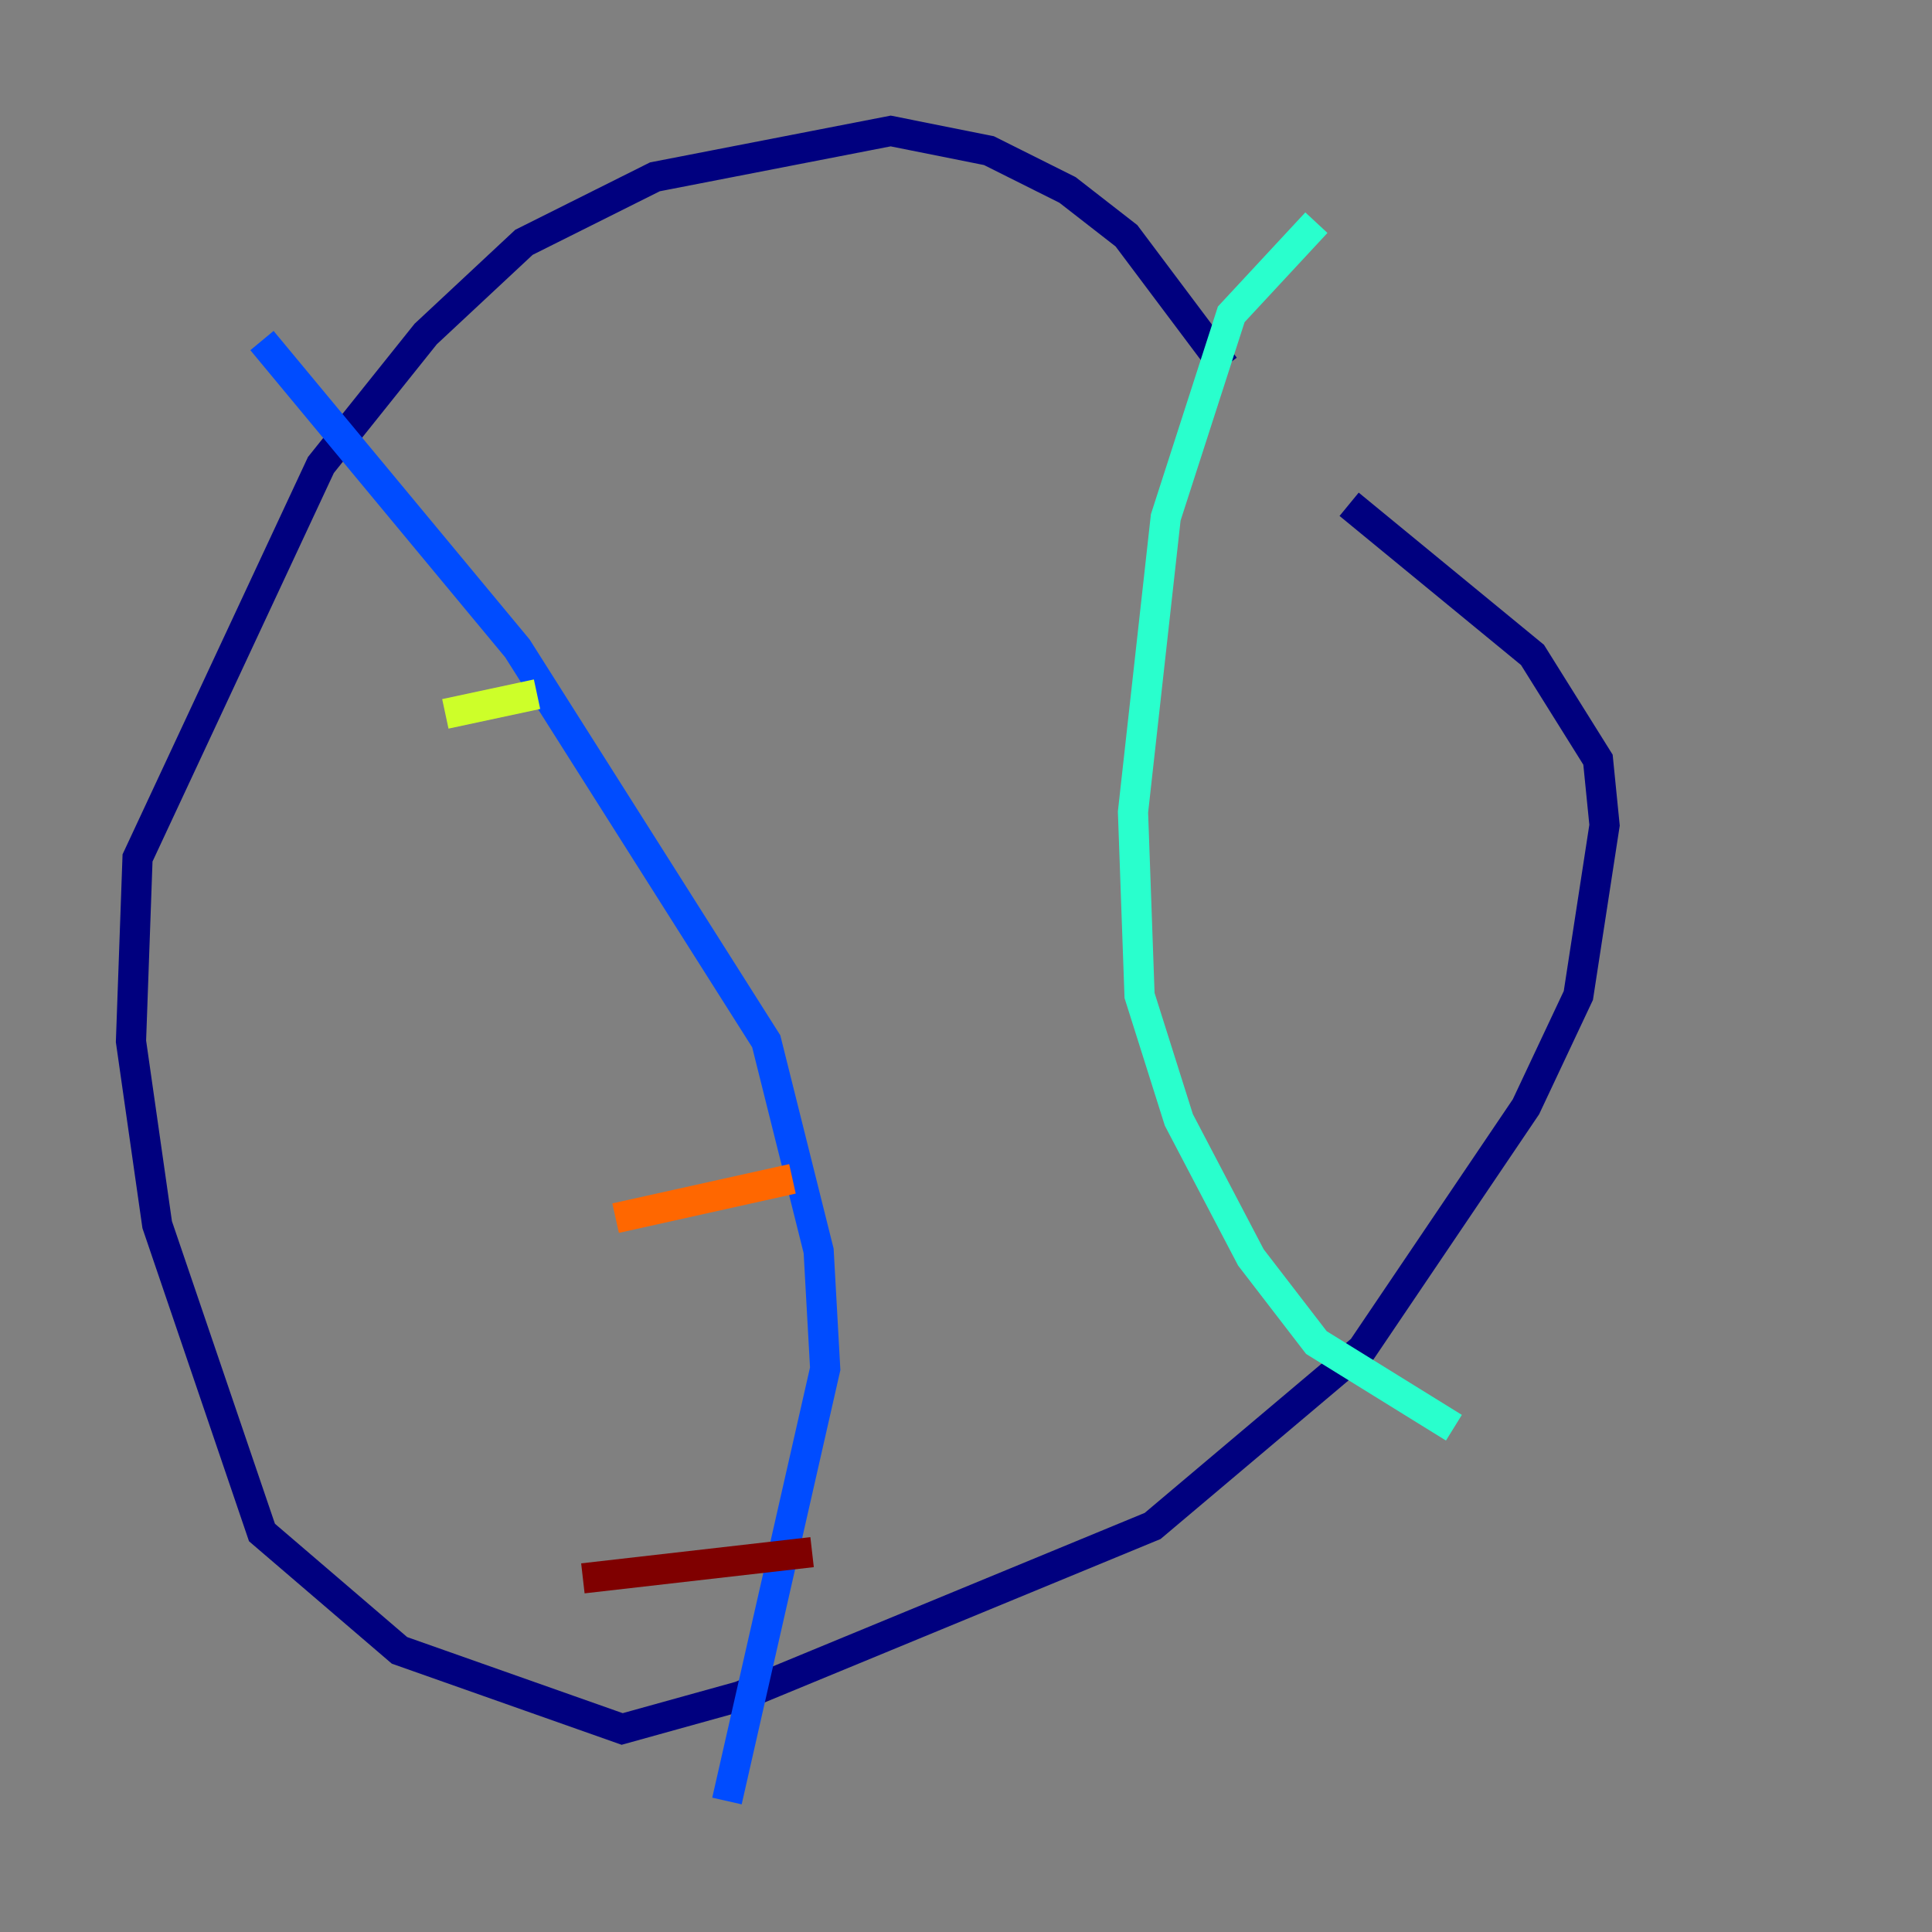 <?xml version="1.0" encoding="utf-8" ?>
<svg baseProfile="tiny" height="128" version="1.2" viewBox="0,0,128,128" width="128" xmlns="http://www.w3.org/2000/svg" xmlns:ev="http://www.w3.org/2001/xml-events" xmlns:xlink="http://www.w3.org/1999/xlink"><rect x="0" y="0" width="128" height="128" fill="#808080" stroke="none"/><defs /><polyline fill="none" points="81.139,24.298 74.63,15.62 70.725,12.583 65.519,9.98 59.01,8.678 43.39,11.715 34.712,16.054 28.203,22.129 21.261,30.807 9.112,56.841 8.678,68.99 10.414,81.139 17.356,101.532 26.468,109.342 41.22,114.549 49.031,112.38 76.366,101.098 90.251,89.383 101.098,73.329 104.57,65.953 106.305,54.671 105.871,50.332 101.532,43.39 89.383,33.41" stroke="#00007f" stroke-width="2" /><polyline fill="none" points="17.356,22.563 34.278,42.956 50.766,68.99 54.237,82.875 54.671,90.685 48.163,119.322" stroke="#004cff" stroke-width="2" /><polyline fill="none" points="87.214,14.752 81.573,20.827 77.234,34.278 75.064,53.803 75.498,65.953 78.102,74.197 82.875,83.308 87.214,88.949 96.325,94.59" stroke="#29ffcd" stroke-width="2" /><polyline fill="none" points="29.505,47.295 35.58,45.993" stroke="#cdff29" stroke-width="2" /><polyline fill="none" points="40.786,80.705 52.502,78.102" stroke="#ff6700" stroke-width="2" /><polyline fill="none" points="38.617,104.57 53.803,102.834" stroke="#7f0000" stroke-width="2" /></svg>